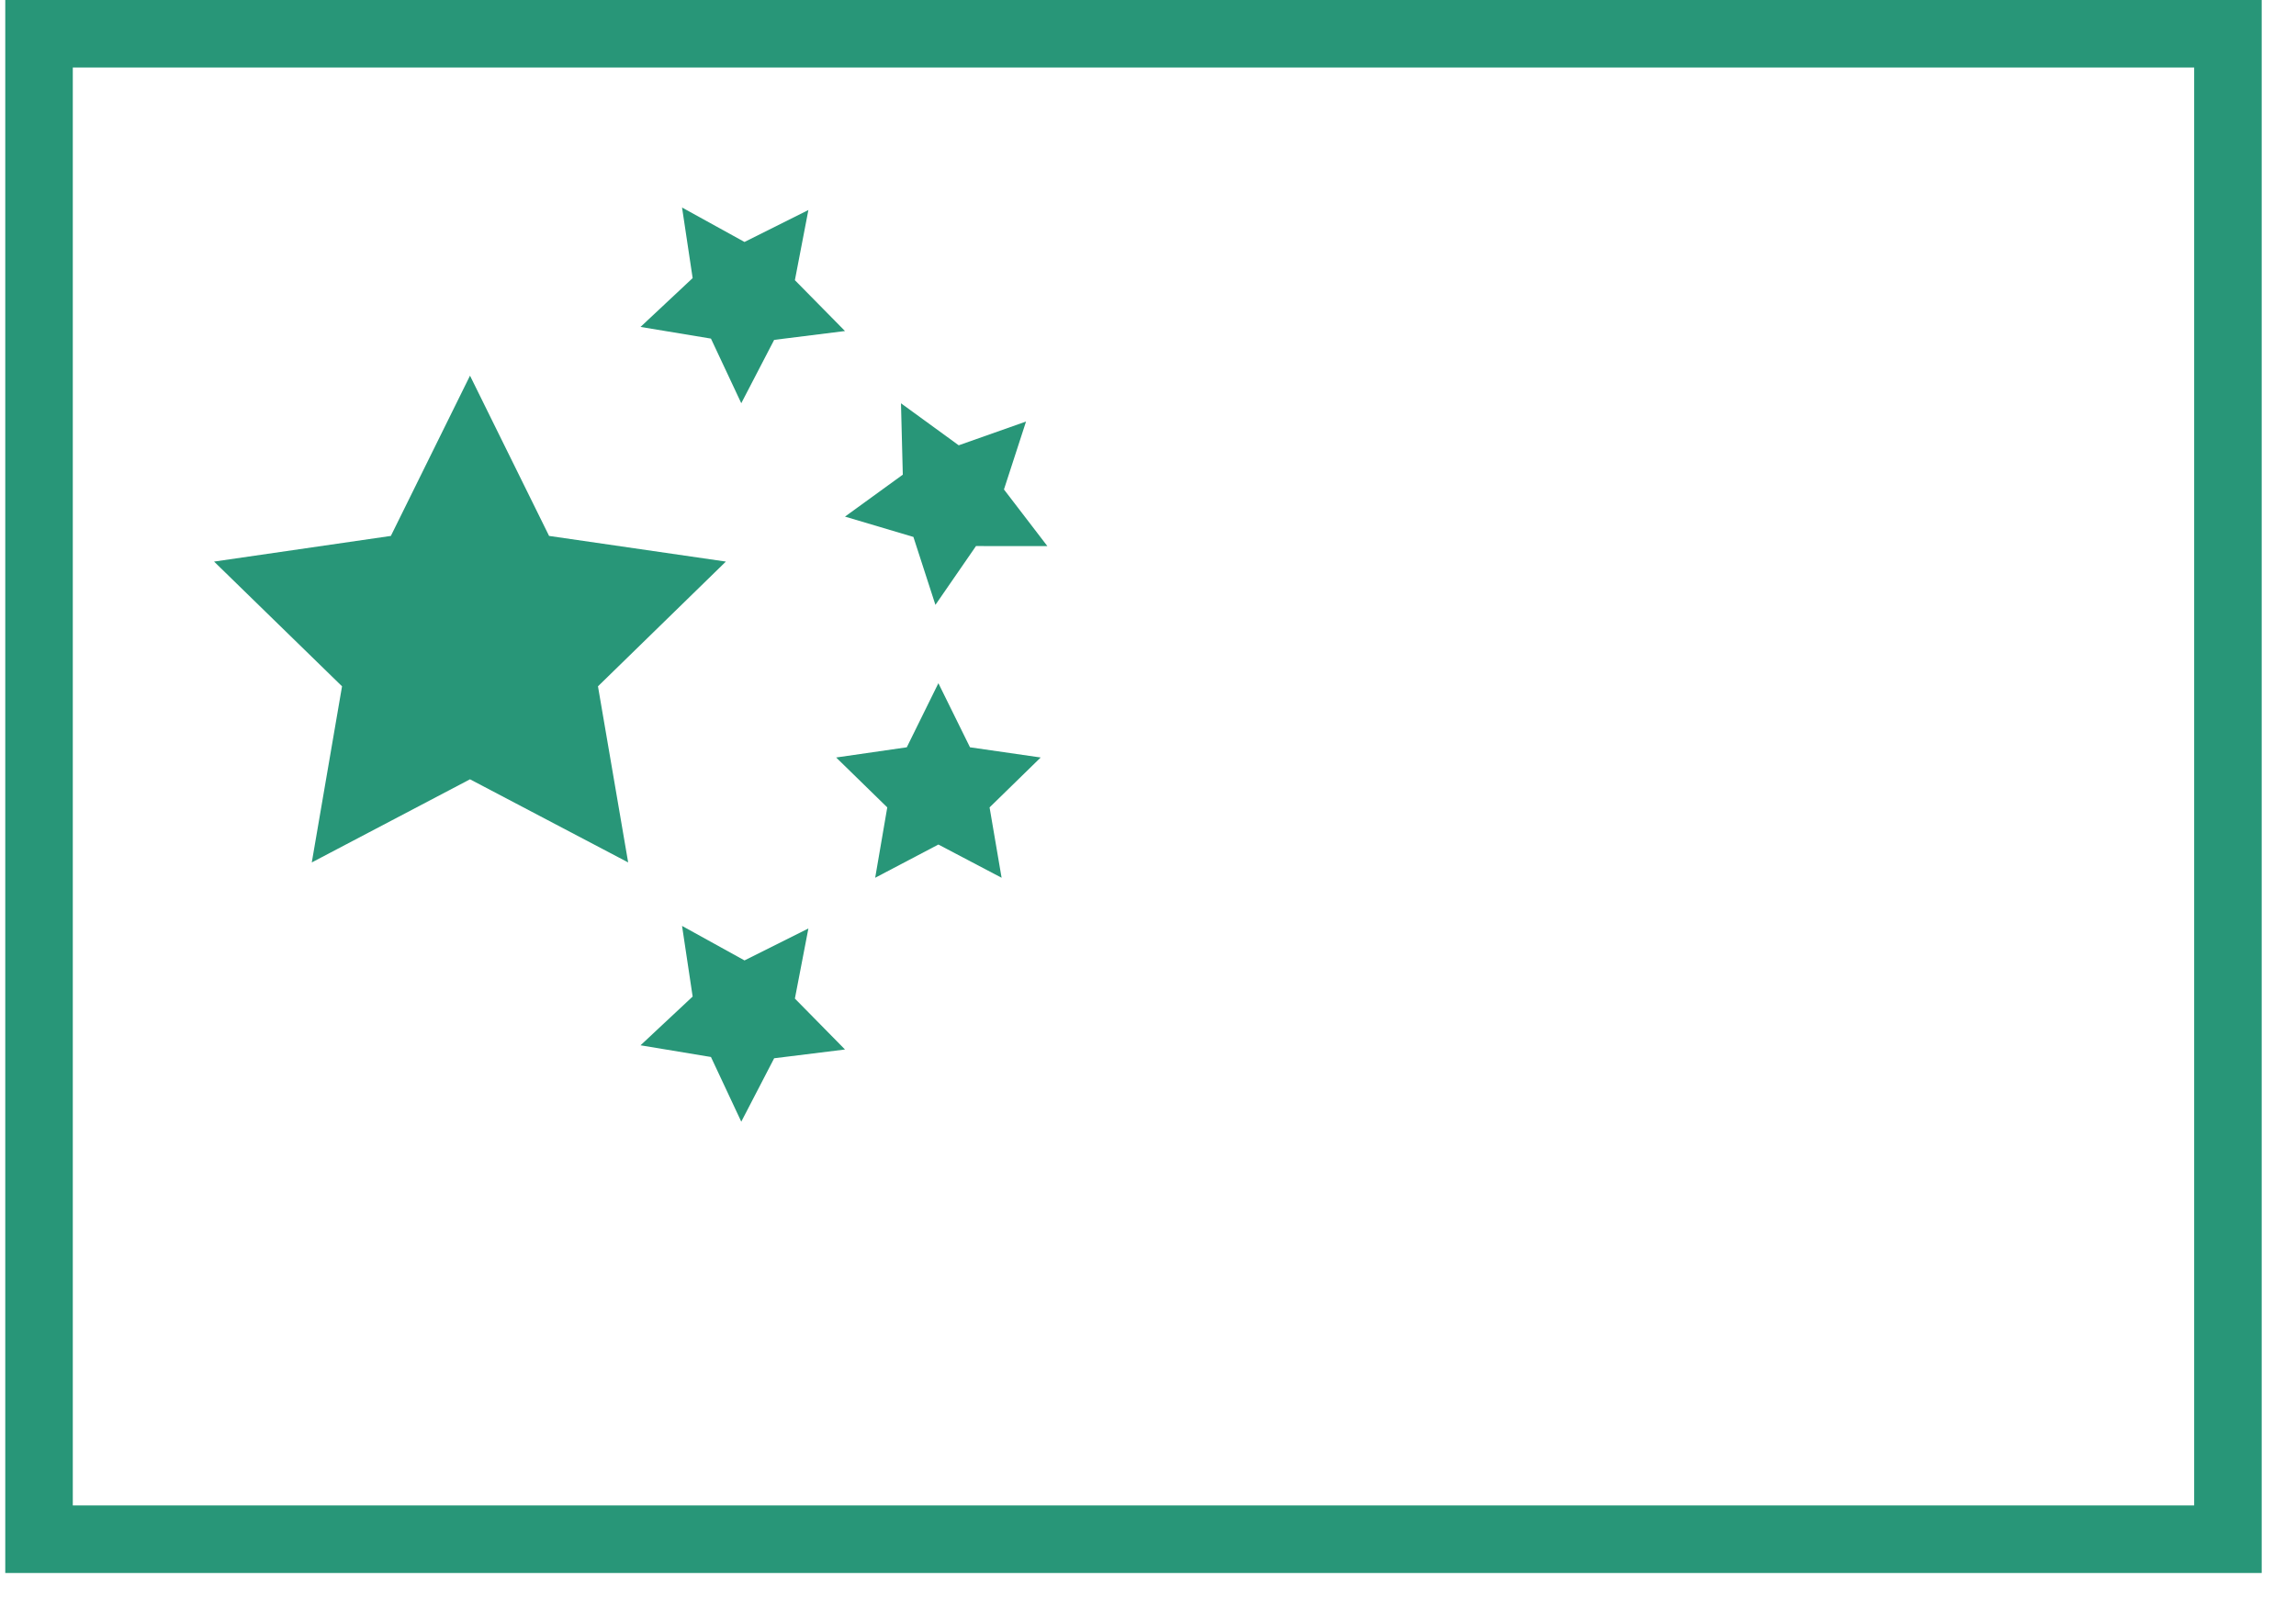 <svg width="34" height="24" viewBox="0 0 34 24" fill="none" xmlns="http://www.w3.org/2000/svg">
<path d="M0.578 0.5H32.992V22.793H0.578V0.5Z" stroke="#289678"/>
<path d="M6.96 5.563L8.131 7.936L10.749 8.316L8.855 10.163L9.302 12.771L6.96 11.54L4.617 12.771L5.065 10.163L3.17 8.316L5.788 7.936L6.96 5.563Z" fill="#289678"/>
<path d="M13.896 10.117L14.364 11.066L15.411 11.217L14.654 11.956L14.832 12.998L13.896 12.506L12.96 12.998L13.139 11.956L12.382 11.217L13.428 11.066L13.896 10.117Z" fill="#289678"/>
<path d="M13.342 5.972L14.197 6.594L15.194 6.242L14.867 7.248L15.51 8.087L14.453 8.086L13.852 8.957L13.526 7.951L12.513 7.65L13.369 7.029L13.342 5.972Z" fill="#289678"/>
<path d="M11.971 3.11L11.771 4.149L12.513 4.902L11.464 5.033L10.977 5.971L10.528 5.014L9.485 4.841L10.257 4.118L10.1 3.073L11.025 3.583L11.971 3.11Z" fill="#289678"/>
<path d="M11.971 13.749L11.771 14.787L12.513 15.541L11.464 15.671L10.977 16.61L10.528 15.652L9.485 15.479L10.257 14.757L10.1 13.711L11.025 14.222L11.971 13.749Z" fill="#289678"/>
</svg>
